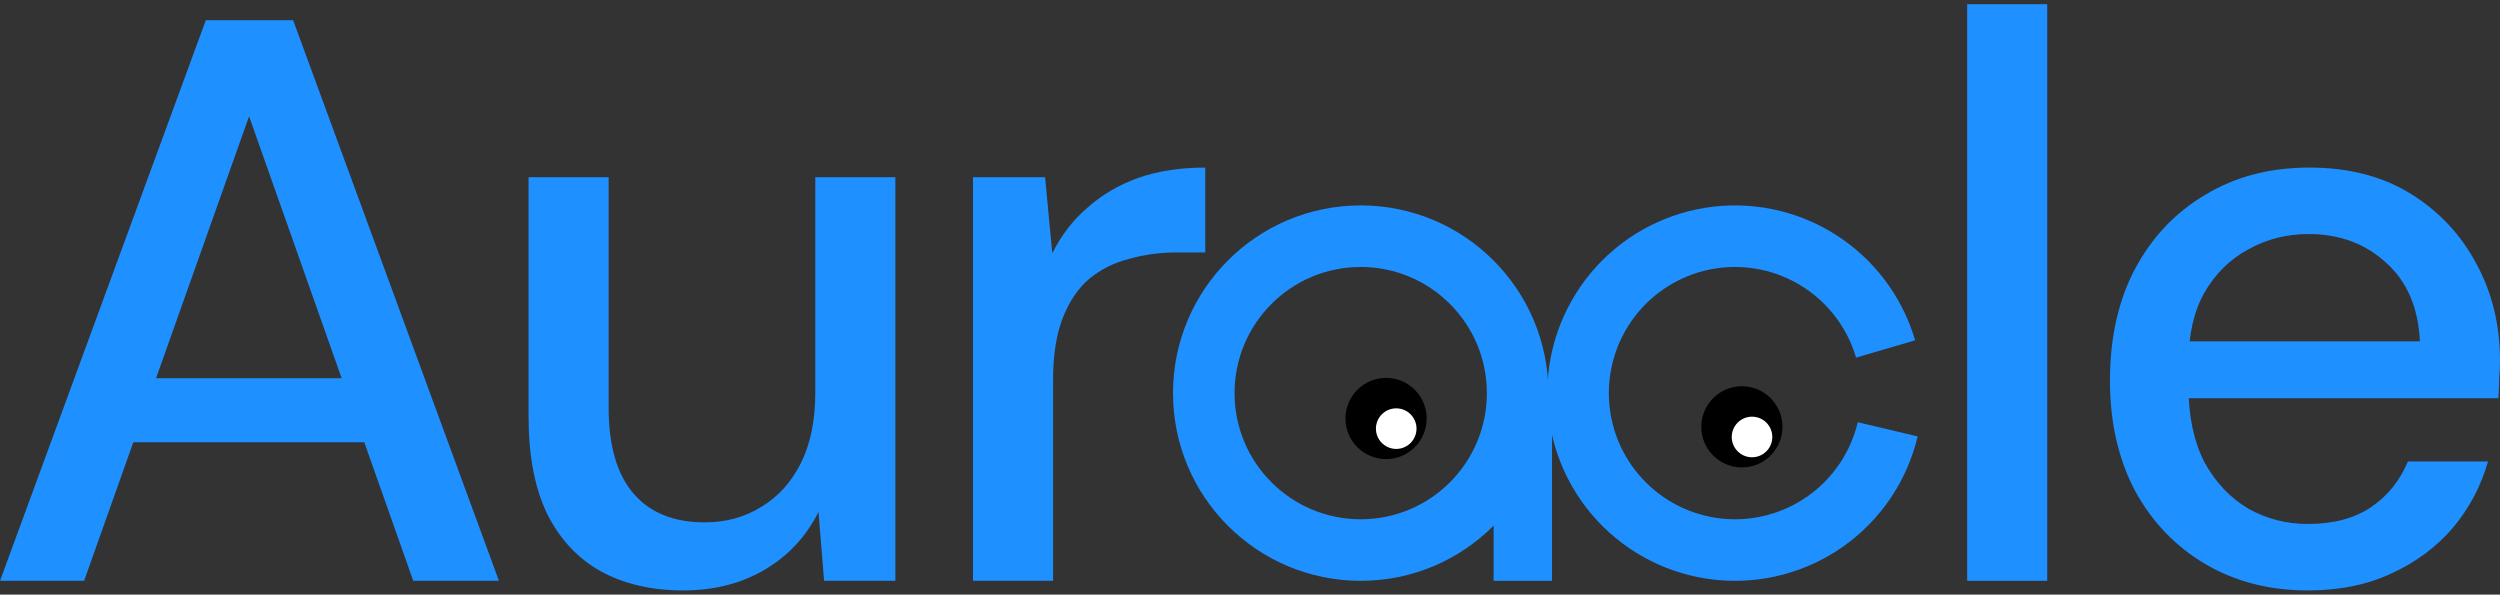 <svg width="391" height="93" viewBox="0 0 391 93" fill="none" xmlns="http://www.w3.org/2000/svg">
<rect x="0" y="0" width="391" height="93" fill="#333333" stroke="none"/>
<path d="M307.664 90.842V0.655H320.19V90.842H307.664Z" fill="#1E90FF"/>
<path d="M360.938 92.345C354.925 92.345 349.581 90.967 344.904 88.212C340.228 85.456 336.554 81.615 333.881 76.688C331.293 71.761 329.998 66.041 329.998 59.527C329.998 52.846 331.293 47.043 333.881 42.116C336.554 37.105 340.228 33.222 344.904 30.467C349.581 27.628 355.009 26.208 361.188 26.208C367.368 26.208 372.67 27.586 377.096 30.341C381.522 33.097 384.946 36.772 387.367 41.364C389.789 45.874 391 50.884 391 56.396C391 57.231 390.958 58.149 390.875 59.151C390.875 60.07 390.833 61.114 390.749 62.283H339.142V53.389H378.474C378.223 48.128 376.47 44.037 373.213 41.114C369.956 38.108 365.906 36.605 361.063 36.605C357.639 36.605 354.508 37.398 351.668 38.984C348.829 40.487 346.533 42.742 344.779 45.748C343.109 48.671 342.274 52.387 342.274 56.897V60.404C342.274 65.08 343.109 69.047 344.779 72.304C346.533 75.477 348.829 77.899 351.668 79.569C354.508 81.155 357.597 81.949 360.938 81.949C364.946 81.949 368.244 81.072 370.833 79.318C373.422 77.564 375.342 75.185 376.595 72.178H389.121C388.035 76.02 386.198 79.485 383.61 82.575C381.021 85.581 377.806 87.961 373.965 89.715C370.207 91.468 365.864 92.345 360.938 92.345Z" fill="#1E90FF"/>
<path d="M0 90.842L32.192 3.16H45.845L78.037 90.842H64.634L38.956 18.191L13.152 90.842H0ZM14.53 69.172L18.038 59.151H59.248L62.755 69.172H14.53Z" fill="#1E90FF"/>
<path d="M106.843 92.345C101.916 92.345 97.615 91.343 93.941 89.339C90.35 87.335 87.553 84.329 85.549 80.32C83.628 76.312 82.668 71.26 82.668 65.164V27.711H95.194V63.786C95.194 69.715 96.488 74.183 99.077 77.189C101.666 80.195 105.382 81.698 110.225 81.698C113.482 81.698 116.405 80.905 118.993 79.318C121.665 77.732 123.753 75.435 125.256 72.429C126.759 69.423 127.511 65.748 127.511 61.406V27.711H140.037V90.842H128.889L128.012 80.07C126.091 83.911 123.294 86.917 119.62 89.088C115.945 91.26 111.686 92.345 106.843 92.345Z" fill="#1E90FF"/>
<path d="M152.176 90.842V27.711H163.45L164.577 39.611C165.997 36.772 167.834 34.392 170.089 32.471C172.343 30.467 174.974 28.922 177.98 27.836C181.07 26.751 184.577 26.208 188.502 26.208V39.485H183.993C181.404 39.485 178.94 39.819 176.602 40.487C174.264 41.072 172.176 42.116 170.339 43.619C168.586 45.122 167.208 47.168 166.206 49.757C165.204 52.346 164.702 55.56 164.702 59.402V90.842H152.176Z" fill="#1E90FF"/>
<path d="M299.527 53.227C297.521 46.385 293.095 40.507 287.073 36.689C281.052 32.872 273.847 31.376 266.803 32.481C259.759 33.587 253.359 37.217 248.796 42.696C244.233 48.174 241.819 55.126 242.006 62.253C242.193 69.38 244.967 76.196 249.81 81.428C254.654 86.66 261.236 89.951 268.327 90.686C275.419 91.421 282.536 89.55 288.35 85.422C294.163 81.295 298.276 75.193 299.92 68.255L290.553 66.035C289.448 70.698 286.684 74.799 282.776 77.573C278.869 80.347 274.086 81.604 269.32 81.11C264.554 80.616 260.13 78.404 256.875 74.888C253.62 71.372 251.755 66.791 251.63 62.001C251.504 57.211 253.126 52.539 256.193 48.857C259.26 45.175 263.561 42.735 268.295 41.992C273.029 41.249 277.872 42.254 281.919 44.82C285.966 47.386 288.941 51.337 290.288 55.935L299.527 53.227Z" fill="#1E90FF"/>
<path d="M242.172 61.484C242.172 77.698 229.028 90.842 212.815 90.842C196.601 90.842 183.457 77.698 183.457 61.484C183.457 45.27 196.601 32.126 212.815 32.126C229.028 32.126 242.172 45.27 242.172 61.484ZM193.084 61.484C193.084 72.381 201.917 81.215 212.815 81.215C223.712 81.215 232.546 72.381 232.546 61.484C232.546 50.587 223.712 41.753 212.815 41.753C201.917 41.753 193.084 50.587 193.084 61.484Z" fill="#1E90FF"/>
<path d="M278.777 66.756C278.777 70.262 275.935 73.104 272.43 73.104C268.924 73.104 266.082 70.262 266.082 66.756C266.082 63.251 268.924 60.409 272.43 60.409C275.935 60.409 278.777 63.251 278.777 66.756Z" fill="black"/>
<path d="M277.19 68.343C277.19 70.096 275.769 71.517 274.016 71.517C272.264 71.517 270.843 70.096 270.843 68.343C270.843 66.59 272.264 65.169 274.016 65.169C275.769 65.169 277.19 66.59 277.19 68.343Z" fill="white"/>
<path d="M223.129 65.451C223.129 68.957 220.288 71.799 216.782 71.799C213.276 71.799 210.434 68.957 210.434 65.451C210.434 61.946 213.276 59.104 216.782 59.104C220.288 59.104 223.129 61.946 223.129 65.451Z" fill="black"/>
<path d="M221.543 67.038C221.543 68.791 220.122 70.212 218.369 70.212C216.616 70.212 215.195 68.791 215.195 67.038C215.195 65.286 216.616 63.865 218.369 63.865C220.122 63.865 221.543 65.286 221.543 67.038Z" fill="white"/>
<path d="M233.603 62.137H242.737V90.842H233.603V62.137Z" fill="#1E90FF"/>
</svg>
